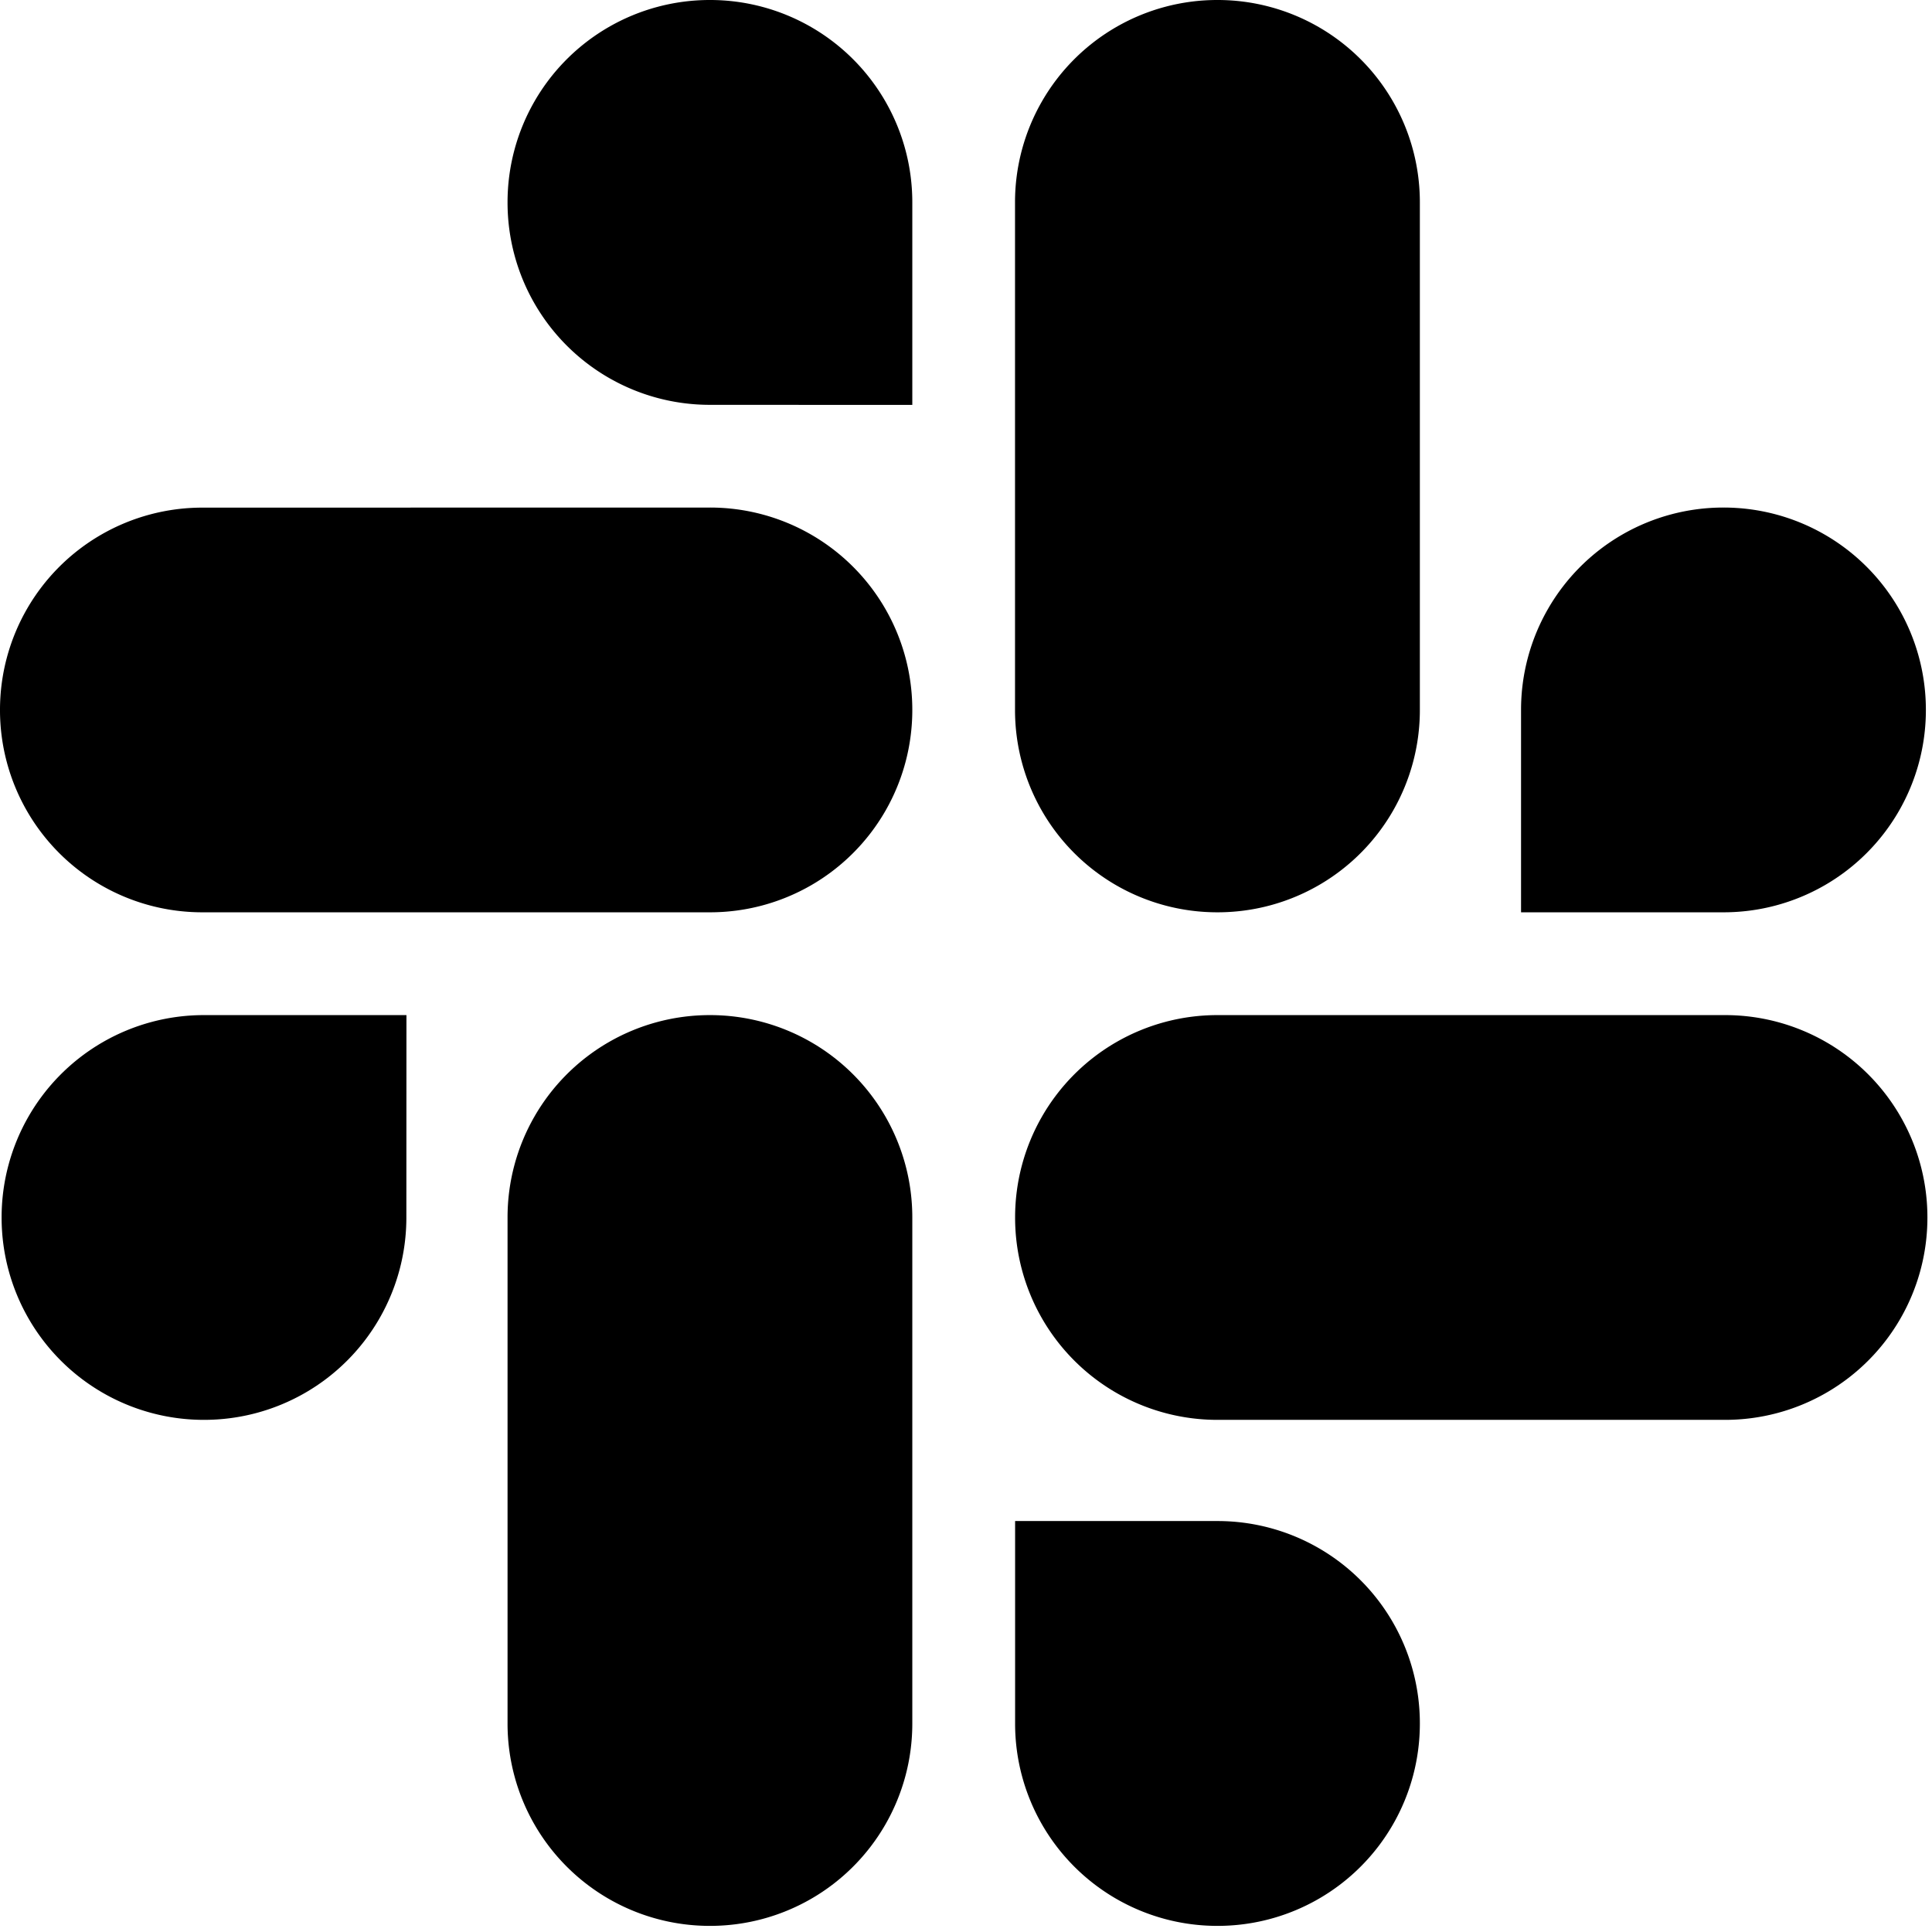 <svg xmlns="http://www.w3.org/2000/svg" width="1em" height="1em" viewBox="0 0 24 24"><path fill="currentColor" fill-rule="evenodd" d="M5.048 15.124a2.512 2.512 0 0 1-2.515 2.514A2.512 2.512 0 0 1 .02 15.124a2.512 2.512 0 0 1 2.514-2.514h2.515zm1.257 0a2.512 2.512 0 0 1 2.514-2.514a2.512 2.512 0 0 1 2.514 2.514v6.286a2.512 2.512 0 0 1-2.514 2.514a2.512 2.512 0 0 1-2.514-2.514zM8.819 5.029a2.512 2.512 0 0 1-2.514-2.515A2.512 2.512 0 0 1 8.819 0a2.512 2.512 0 0 1 2.514 2.514V5.03zm0 1.276a2.512 2.512 0 0 1 2.514 2.514a2.512 2.512 0 0 1-2.514 2.514H2.514A2.512 2.512 0 0 1 0 8.82a2.512 2.512 0 0 1 2.514-2.514zm10.076 2.514a2.512 2.512 0 0 1 2.515-2.514a2.512 2.512 0 0 1 2.514 2.514a2.512 2.512 0 0 1-2.514 2.514h-2.515zm-1.257 0a2.512 2.512 0 0 1-2.514 2.514a2.512 2.512 0 0 1-2.515-2.514V2.514A2.512 2.512 0 0 1 15.124 0a2.512 2.512 0 0 1 2.514 2.514zm-2.514 10.076a2.512 2.512 0 0 1 2.514 2.514a2.512 2.512 0 0 1-2.514 2.515a2.512 2.512 0 0 1-2.514-2.515v-2.514zm0-1.257a2.512 2.512 0 0 1-2.514-2.514a2.512 2.512 0 0 1 2.514-2.514h6.305a2.512 2.512 0 0 1 2.514 2.514a2.512 2.512 0 0 1-2.514 2.514z"/></svg>